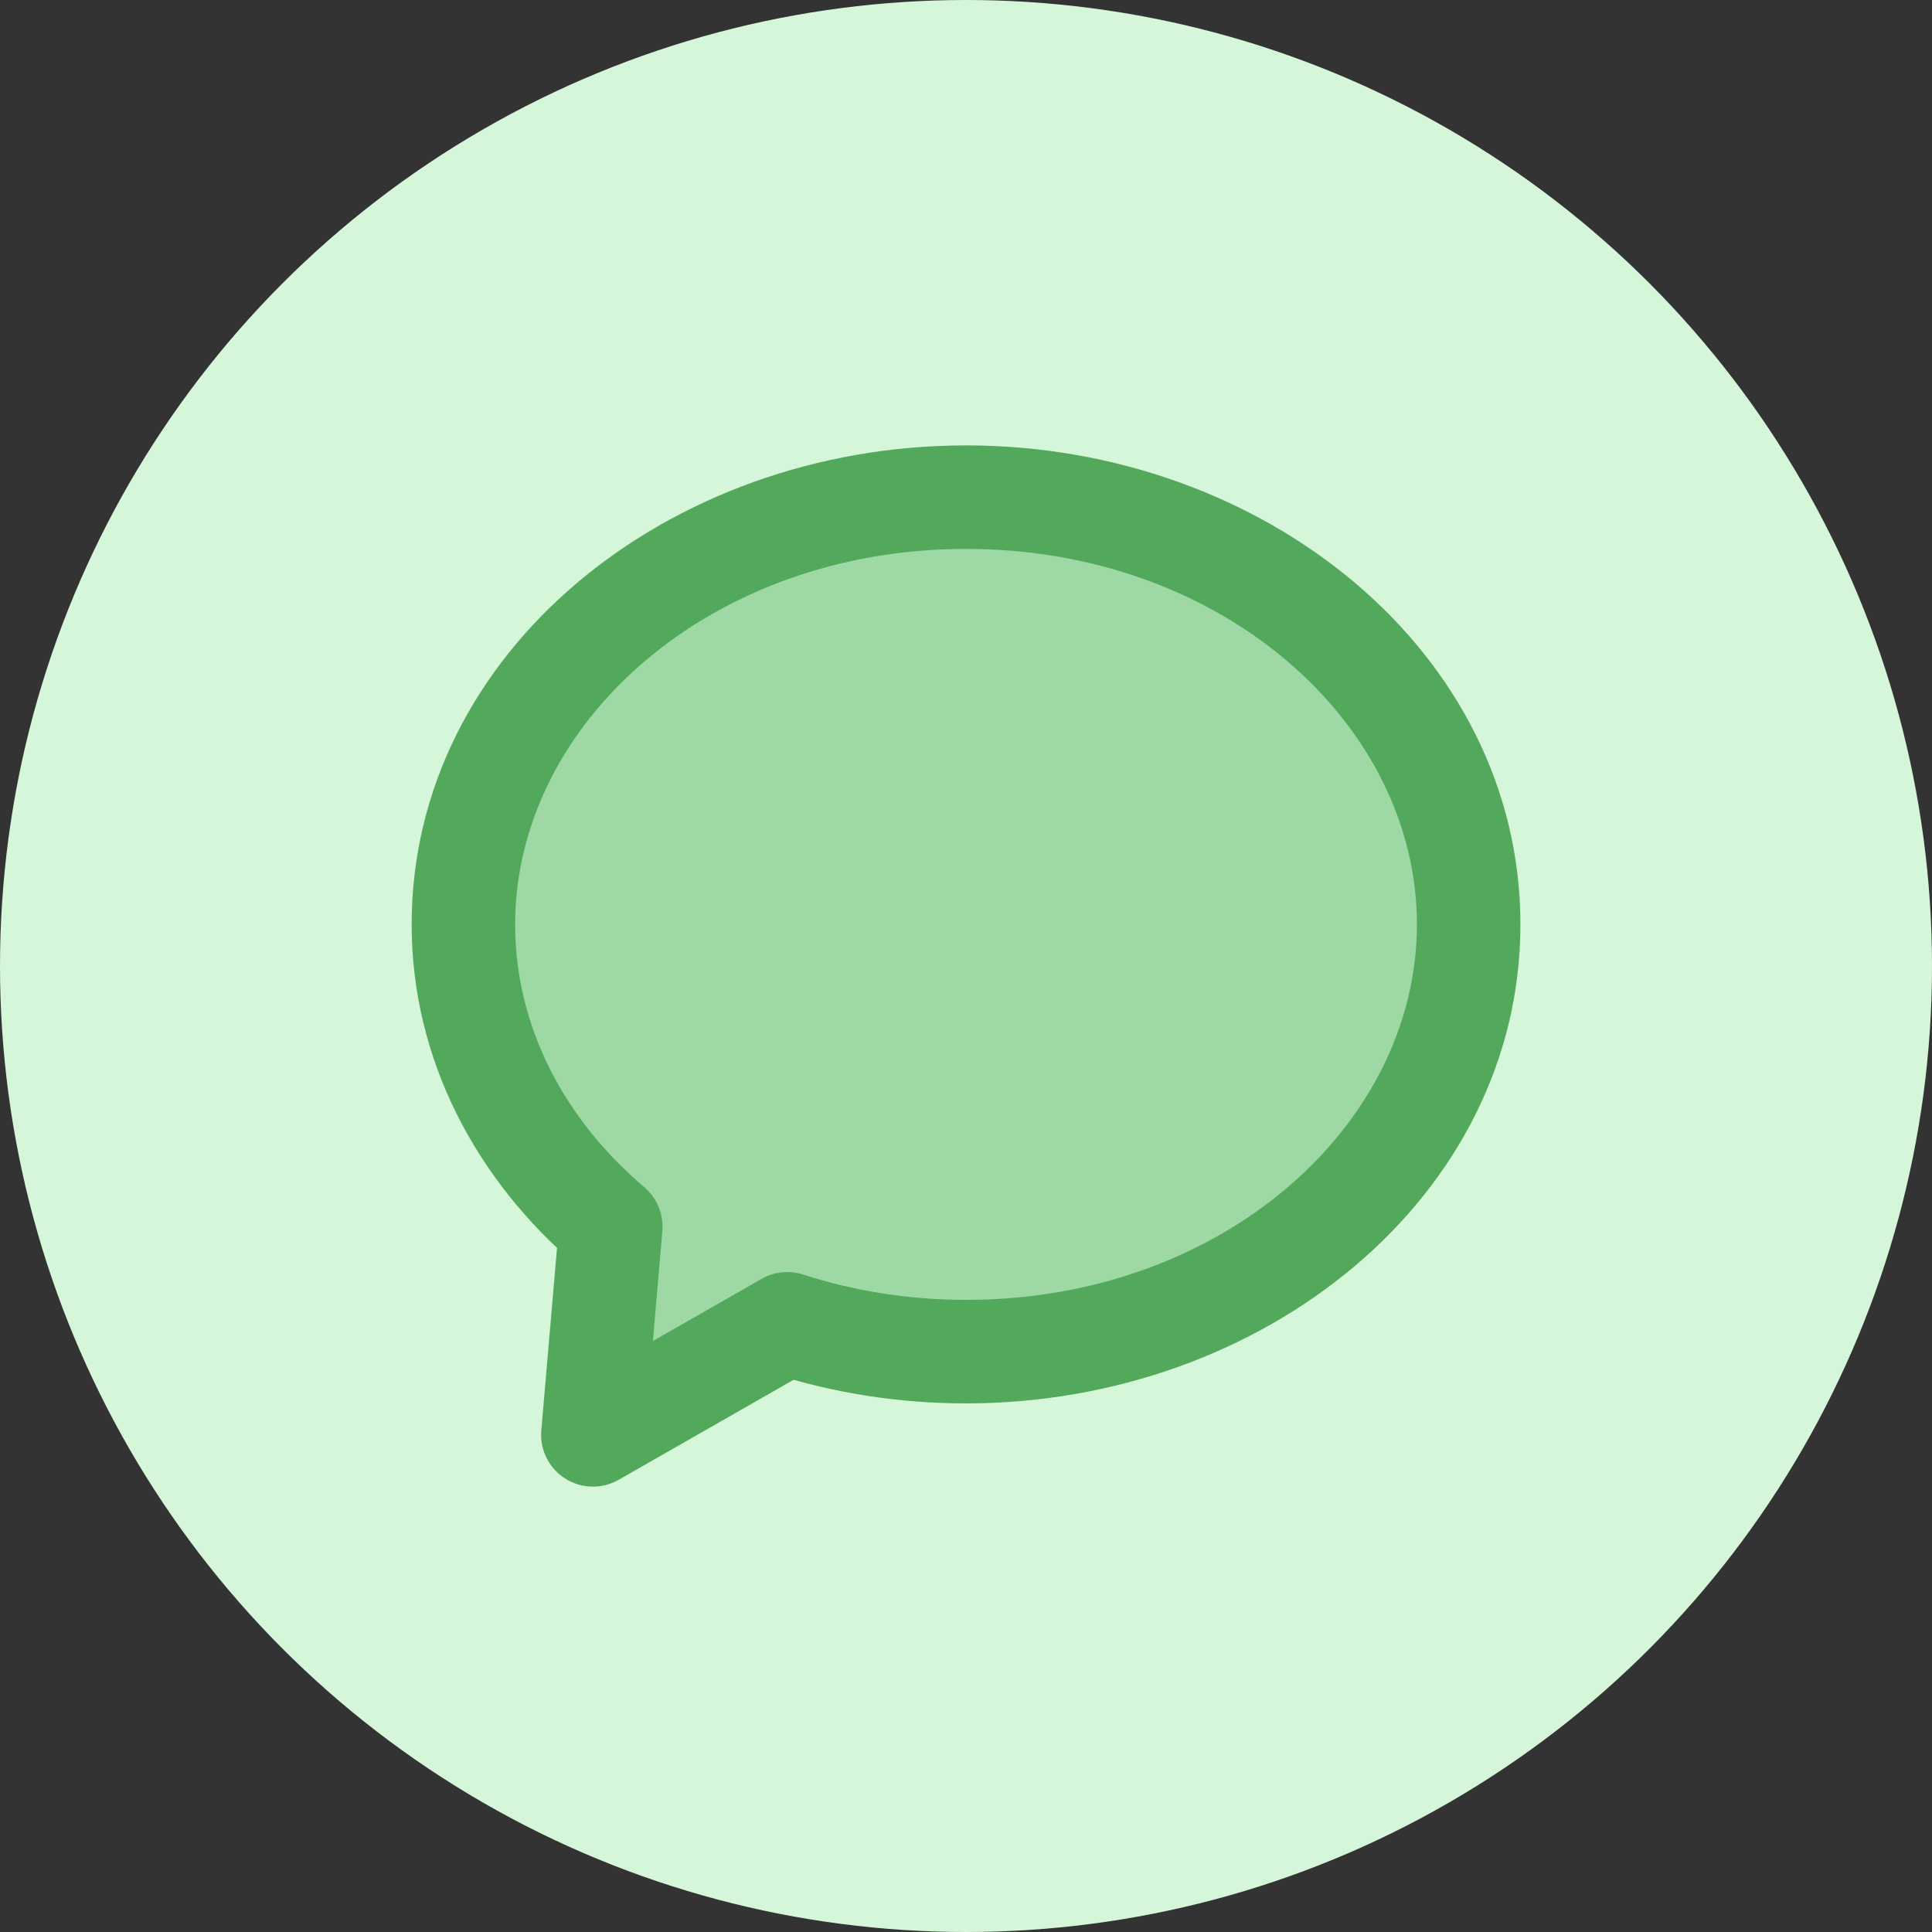 <svg width="28" height="28" viewBox="0 0 28 28" fill="none" xmlns="http://www.w3.org/2000/svg">
<rect x="0" y="0" width="28" height="28" fill="#333333" stroke="none"/>
<circle cx="14" cy="14" r="14" fill="#D6F6D9"/>
<path fill-rule="evenodd" clip-rule="evenodd" d="M14 19.589C18.023 19.589 21.285 16.817 21.285 13.397C21.285 9.977 18.023 7.205 14 7.205C9.977 7.205 6.716 9.977 6.716 13.397C6.716 15.108 7.532 16.657 8.852 17.777L8.593 20.795L11.409 19.186C12.214 19.446 13.088 19.589 14 19.589Z" fill="#9ED8A4"/>
<path d="M8.852 17.777L9.599 17.842C9.62 17.6 9.523 17.363 9.338 17.206L8.852 17.777ZM8.593 20.795L7.845 20.731C7.821 21.009 7.954 21.277 8.189 21.427C8.424 21.577 8.723 21.585 8.965 21.447L8.593 20.795ZM11.409 19.186L11.64 18.472C11.44 18.407 11.221 18.43 11.037 18.535L11.409 19.186ZM20.535 13.397C20.535 16.293 17.728 18.839 14 18.839V20.339C18.319 20.339 22.035 17.34 22.035 13.397H20.535ZM14 7.955C17.728 7.955 20.535 10.501 20.535 13.397H22.035C22.035 9.453 18.319 6.455 14 6.455V7.955ZM7.466 13.397C7.466 10.501 10.273 7.955 14 7.955V6.455C9.682 6.455 5.966 9.453 5.966 13.397H7.466ZM9.338 17.206C8.161 16.206 7.466 14.857 7.466 13.397H5.966C5.966 15.359 6.904 17.107 8.367 18.349L9.338 17.206ZM9.34 20.86L9.599 17.842L8.105 17.713L7.845 20.731L9.34 20.86ZM11.037 18.535L8.221 20.144L8.965 21.447L11.781 19.837L11.037 18.535ZM14 18.839C13.166 18.839 12.37 18.708 11.64 18.472L11.179 19.899C12.058 20.184 13.01 20.339 14 20.339V18.839Z" fill="#52A95B"/>
</svg>
